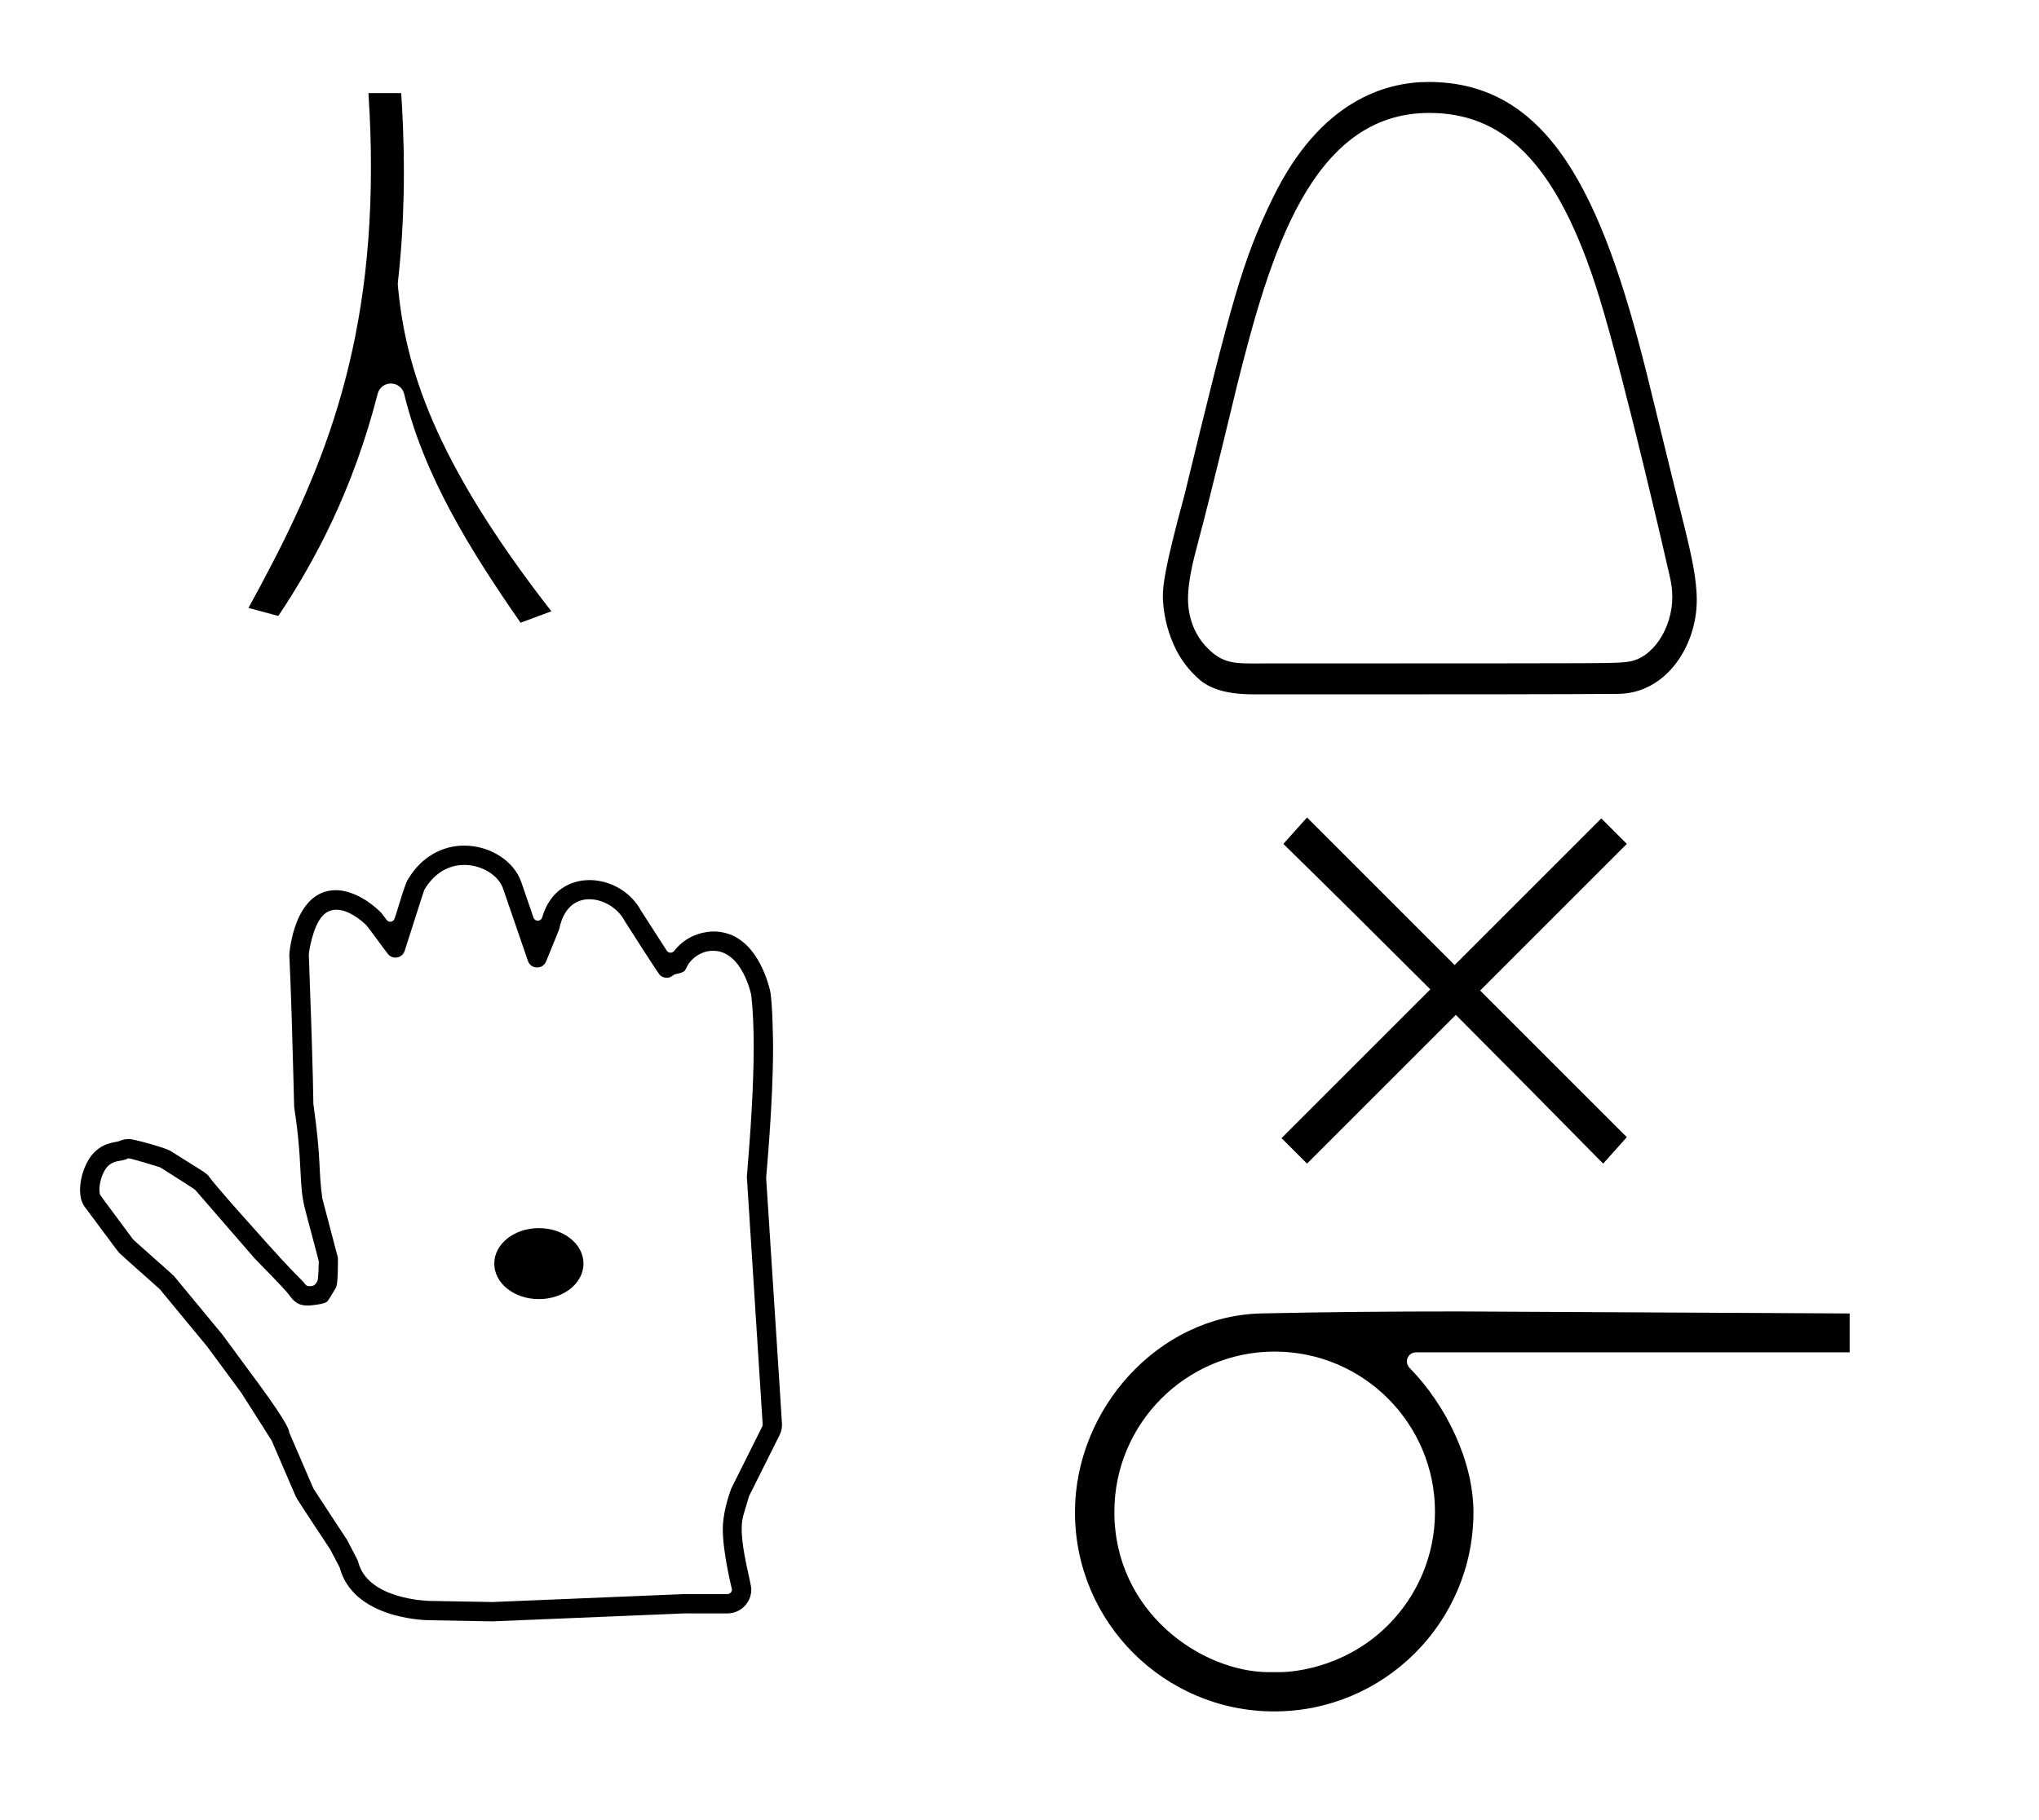 <?xml version="1.0" standalone="no"?>
<!DOCTYPE svg PUBLIC "-//W3C//DTD SVG 1.1//EN" "http://www.w3.org/Graphics/SVG/1.1/DTD/svg11.dtd" >
<svg xmlns="http://www.w3.org/2000/svg" xmlns:xlink="http://www.w3.org/1999/xlink" version="1.1" viewBox="-10 0 1120 1000">
  <g transform="matrix(1 0 0 -1 0 800)">
   <path fill="currentColor"
d="M883.597 175.213l-12.993 -14.519c-27.334 27.784 -54.34 55.066 -80.938 81.726l-81.725 -81.725l-14.01 14.009l81.732 81.732c-27.385 27.37 -54.319 54.053 -80.717 79.915l12.994 14.518l81.076 -81.078l80.569 80.569l14.01 -14.01
l-80.569 -80.569zM286 86.25c-13.539 0 -24.5 8.67 -24.5 19.5s10.961 19.5 24.5 19.5s24.5 -8.67 24.5 -19.5s-10.961 -19.5 -24.5 -19.5zM387.023 -40.152c0 -13.16 5.029 -32.82 5.029 -33.154c0 -1.363 -1.105 -2.498 -2.502 -2.5
l-23.855 -0.012c-105.074 -4.363 -105.074 -4.363 -105.172 -4.363l-34.766 0.621c-0.34 0.006 -34.066 0.691 -39.072 21.664c-0.09 0.375 0.025 0.309 -6.041 11.834l-0.105 0.16
c-0.828 1.307 -18.182 27.621 -18.383 28.084l-13.4 31.068s1.717 1.529 -17.373 27.424l-19.299 26.18c-26.541 32.115 -26.541 32.115 -26.584 32.156c-1.953 1.953 -21.906 19.369 -22.512 20.184
c-18.061 24.291 -18.061 24.291 -18.168 24.852c-0.148 0.756 -0.215 1.562 -0.215 2.398c0 4.73 2.172 10.385 4.617 12.832c3.5 3.5 7.85 2.592 10.379 3.98c0.371 0.203 0.785 0.309 1.205 0.309
c1.232 0 17.061 -4.826 17.213 -4.922c8.289 -5.252 18.812 -11.916 19.291 -12.471l32.119 -37.062c1.711 -1.971 16.664 -16.834 19.266 -20.445c3.018 -4.188 5.424 -5.947 10.27 -5.947c2.057 0 9.309 0.781 10.639 2.111
c0.764 0.764 2.15 2.971 4.93 7.695c0.939 1.598 1.076 9.342 1.076 13.643c0 1.725 -0.023 2.896 -0.023 2.896c-8.518 32.353 -8.518 32.353 -8.539 32.508c-2.395 17.572 -0.312 19.104 -4.914 51.887
c-0.115 0.816 0.219 9.238 -2.512 82.398c0 0.227 1.914 15.357 7.941 21.383c2.152 2.152 4.73 2.941 7.238 2.941c6.486 0 13.35 -5.463 16.43 -8.543c1.076 -1.078 11.348 -15.348 12.246 -16.246
c1.023 -1.023 2.367 -1.512 3.703 -1.512c2.094 0 4.303 1.209 5.09 3.678c10.215 32.035 10.723 33.475 10.906 33.779c3.016 5.041 9.852 13.459 21.859 13.459c9.68 0 18.805 -5.783 21.258 -12.916l13.707 -39.879
c0.23 -0.668 1.426 -3.539 5.033 -3.539c1.789 0 3.92 0.85 4.904 3.25c7.285 17.756 7.264 17.904 7.293 18.059c0.836 4.393 4.221 16.168 16.512 16.168c7.086 0 15.553 -4.342 19.674 -12.41
c0.186 -0.295 17.971 -28.154 19.01 -29.191c1.016 -1.02 2.383 -1.547 3.758 -1.547c2.658 0 3.375 1.629 4.643 1.92c4.674 1.07 5.197 1.398 6.139 3.465c2.461 5.391 8.326 9.455 14.695 9.455
c16.045 0 20.965 -24.086 21.002 -24.406c0.943 -8.205 1.334 -17.812 1.334 -28.195c0 -22.322 -1.801 -48.234 -3.762 -71.533c8.695 -136.1 8.695 -136.1 8.695 -136.182c0 -0.391 -0.092 -0.775 -0.266 -1.123
c0 0 -17.094 -34.185 -17.098 -34.225c-1.32 -3.826 -4.543 -13.154 -4.543 -22.117zM174.463 310.922c-23.193 0 -25.557 -35.111 -25.557 -35.549c0 -0.672 0.977 -16.531 2.25 -67.205
c0.199 -7.902 0.359 -14.336 0.412 -15.766c-0.158 -1.16 2.357 -12.074 3.428 -34.703c0.721 -15.246 1.275 -17.328 4.055 -27.752c5.248 -19.688 6.049 -22.691 6.049 -23.113
c0 -0.107 -0.201 -9.729 -0.717 -10.607c-1.25 -2.129 -1.691 -2.879 -4.678 -2.879c-0.789 0 -1.543 0.377 -2.018 1.018c-0.902 1.227 -1.445 1.766 -3.104 3.426c-2.42 2.424 -6.893 6.906 -17.225 18.396
c-28.754 31.967 -32.158 36.725 -32.941 37.945c-1.428 1.4 -2.523 2.1 -8.914 6.08c-2.844 1.773 -6.705 4.18 -12.059 7.57c-2.25 1.424 -19.543 6.402 -22.639 6.402c-3.322 0 -5.232 -1.188 -5.934 -1.316
c-5.924 -1.092 -9.268 -2.188 -13.162 -6.082c-4.543 -4.543 -7.73 -13.154 -7.73 -20.502c0 -3.617 0.771 -6.926 2.531 -9.295c18.467 -24.832 18.467 -24.832 18.896 -25.262c1.965 -1.965 22.113 -19.734 22.303 -19.965
c25.863 -31.275 25.863 -31.275 25.904 -31.33c18.852 -25.541 18.852 -25.541 18.898 -25.613c7.568 -11.895 16.607 -26.066 16.73 -26.352l13.26 -30.738c0.881 -2.041 18.418 -28.141 18.914 -29.08
c5.102 -9.691 5.102 -9.691 5.174 -9.959c7.381 -27.248 44.385 -28.787 48.963 -28.873l34.938 -0.623l105.641 4.373l23.422 -0.002c7.438 0 13.127 6.096 13.127 13.105c0 3.797 -5.264 20.697 -5.264 33.172
c0 4.9 0.66 7.029 2.1 11.672c0.633 2.041 1.904 6.43 1.936 6.49l16.715 33.434c0.922 1.844 1.383 3.857 1.383 5.873c0 1.861 -8.707 134.111 -8.707 135.469c0 1.535 3.801 39.975 3.801 71.922
c0 0.316 -0.162 25.176 -1.742 31.457c-2.387 9.484 -10.25 32.059 -30.996 32.059c-2.699 0 -13.836 -0.637 -21.602 -10.676c-0.213 -0.275 -0.863 -0.973 -1.98 -0.973c-0.32 0 -1.418 0.082 -2.105 1.148
c-14.01 21.758 -14.01 21.758 -14.06 21.854c-1.428 2.703 -3.256 5.135 -5.375 7.254c-6.189 6.189 -14.734 9.645 -23.029 9.645c-5.758 0 -20.406 -1.906 -25.953 -20.537c-0.309 -1.041 -1.27 -1.783 -2.395 -1.783
c-1.086 0 -2.023 0.695 -2.363 1.684l-6.705 19.51c-4.021 11.697 -17.256 20.061 -31.338 20.061c-3.863 0 -20.219 -0.365 -31.141 -18.941c-1.967 -3.346 -6.623 -20.674 -7.449 -21.838
c-0.488 -0.684 -1.258 -1.049 -2.039 -1.049c-0.324 0 -1.316 0.082 -2.006 1.01c-2.682 3.604 -2.682 3.604 -3.697 4.619c-4.031 4.029 -13.977 11.717 -24.205 11.717zM652.432 444.937zM774.951 737.958
c38.941 0 69.889 -24.165 93.618 -101.54c14.163 -46.182 37.783 -149.131 38.947 -154.587c0.732 -3.43 1.058 -6.763 1.058 -9.922c0 -17.04 -10.773 -33.802 -24.348 -35.494c-7.279 -0.965 -7.18 -0.844 -157.693 -0.904
l-47.795 -0.019c-0.758 -0 -1.49 -0.003 -2.201 -0.003c-10.318 0 -16.105 1.264 -23.191 8.348c-7.907 7.907 -10.787 18.132 -10.787 27.221c6.36e-07 6.825 1.533 15.915 4.58 27.339
c8.922 33.449 22.158 89.081 22.384 89.98c17.778 70.665 40.371 149.58 105.427 149.58zM878.46 418.77c26.59 0 43.555 26.202 43.555 51.545c0 11.773 -2.969 24.504 -6.251 38.174c-7.161 28.447 -13.945 56.889 -20.987 85.259
c-24.775 99.814 -54.186 161.218 -120.024 161.218c-23.658 0 -59.459 -10.218 -85.474 -63.441c-16.967 -34.768 -22.672 -56.584 -48.603 -163.264c-0.033 -0.137 -0.068 -0.273 -0.105 -0.409
c-11.091 -40.643 -11.825 -49.743 -11.825 -55.844c0 -2.802 0.729 -26.167 16.933 -42.37c3.714 -3.714 10.169 -11.096 32.542 -11.11c0 0 43.774 -0.028 43.793 -0.028c66.066 0 132.984 0.053 155.715 0.277
c0.197 0 0.393 -0.006 0.588 -0.006h0.144zM580.463 -30.835c0 -60.412 49.026 -109.444 109.444 -109.444c60.412 0 109.443 49.026 109.443 109.444c0 27.386 -14.531 58.391 -35.128 79.333
c-0.472 0.48 -1.432 1.68 -1.432 3.499c0 2.759 2.242 5.004 4.997 5.004h238.212v21.365l-4.973 0.026s-209.539 1.078 -209.565 1.078c-36.256 0 -72.52 -0.273 -108.728 -1.094
c-56.568 -1.283 -102.269 -52.562 -102.269 -109.21zM602.109 -30.639c0 48.605 39.452 88.056 88.057 88.056c48.604 0 88.056 -39.452 88.056 -88.056c0 -24.292 -9.857 -46.312 -25.802 -62.257
c-25.338 -25.338 -56.633 -25.799 -58.888 -25.799h-3.239c-0.017 -2.7951e-05 -3.225 -0.011 -3.242 -0.011c-36.744 0 -84.941 32.714 -84.941 88.067zM208.501 643.994c0 1.866 3.352 25.209 3.352 61.444
c0 18.211 -0.82 33.454 -1.479 43.392h-17.992c1.026 -16.041 1.375 -28.285 1.375 -40.955c0 -110.151 -31.93 -177.303 -67.269 -241.873l16.398 -4.415c20.179 30.24 41.112 69.486 54.565 122.088
c0.837 3.273 3.797 5.629 7.261 5.629c3.497 0 6.476 -2.4 7.283 -5.714c10.974 -45.074 35.971 -85.413 63.941 -125.727l16.94 6.274c-65.043 83.442 -80.364 134.95 -84.343 179.174
c-0.02 0.227 -0.031 0.454 -0.031 0.682z" />
  </g>

</svg>
